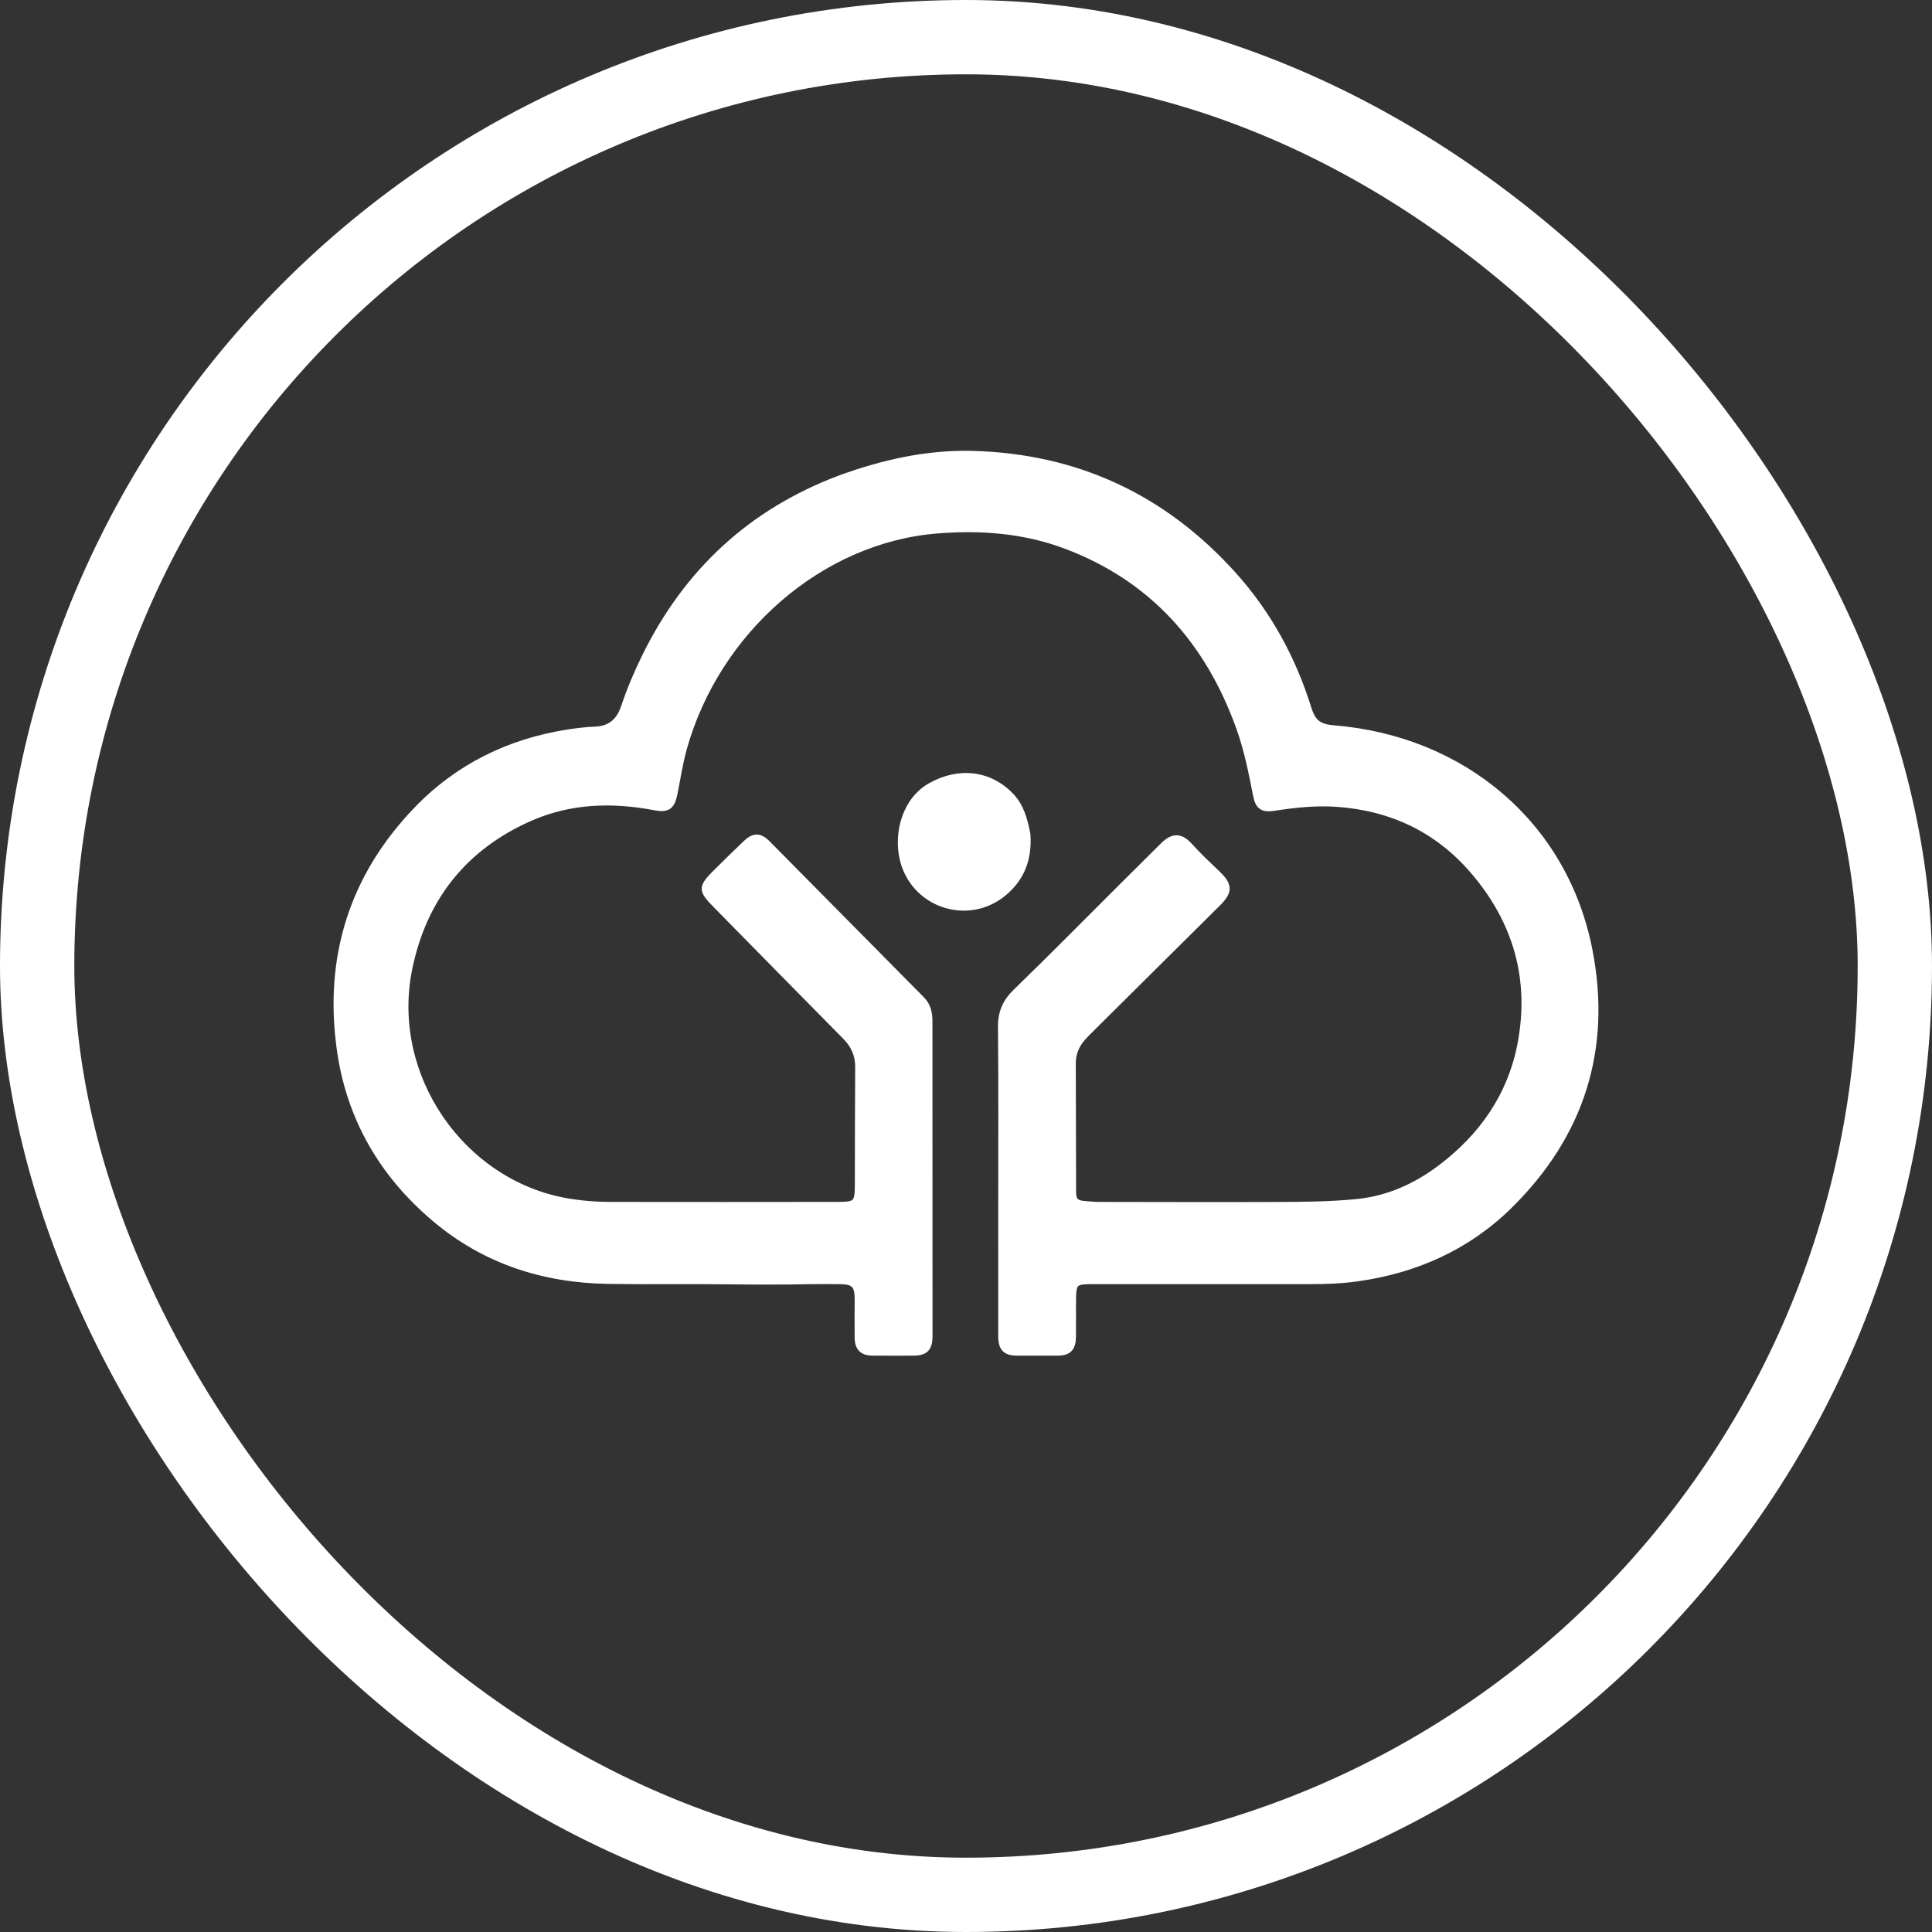 <svg width="1170" height="1170" viewBox="0 0 1170 1170" fill="none" xmlns="http://www.w3.org/2000/svg">
<rect x="0" y="0" width="1170" height="1170" fill="#333333" stroke="none"/>
<rect x="22.5" y="22.5" width="1125" height="1125" rx="562.5" stroke="white" stroke-width="45"/>
<path d="M508.522 288.844C534.77 279.315 561.474 273.308 589.169 274.063C651.913 275.775 704.827 300.143 747.334 347.254C768.603 370.827 783.602 398.131 793.096 428.588C794.503 433.103 796.086 435.771 798.327 437.443C800.584 439.127 803.663 439.918 808.353 440.307C885.669 446.714 948.401 498.034 963.409 575.526C975.103 635.904 958.062 688.015 914.825 730.648C889.124 755.991 857.578 770.002 822.156 774.97C812.773 776.286 803.405 776.66 794.004 776.652C750.817 776.618 707.631 776.639 664.443 776.646C660.724 776.646 658.019 776.648 656.008 776.872C653.99 777.097 652.889 777.528 652.209 778.206C651.53 778.884 651.096 779.982 650.866 781.998C650.637 784.007 650.628 786.71 650.618 790.427C650.601 796.766 650.661 803.149 650.593 809.509C650.555 813.041 649.907 815.735 648.163 817.519C646.411 819.31 643.776 819.959 640.349 819.973C632.248 820.006 624.148 819.997 616.05 819.977C612.497 819.967 609.775 819.328 607.977 817.516C606.18 815.705 605.535 812.956 605.53 809.328C605.496 782.883 605.528 756.435 605.526 729.992C605.524 694.003 605.71 658.028 605.363 622.056C605.276 612.969 608.118 606.33 614.606 600.045C636.714 578.631 658.313 556.686 680.133 534.933C688.044 527.045 695.96 519.157 703.915 511.311C706.835 508.431 709.656 506.792 712.592 506.841C715.537 506.89 718.273 508.629 721.04 511.701C726.298 517.539 732 522.888 737.705 528.335C741.412 531.874 743.598 534.822 743.657 537.975C743.716 541.135 741.631 544.112 738.03 547.688C712.625 572.926 687.195 598.139 661.782 623.367C659.94 625.196 658.116 626.967 656.437 628.868C652.645 633.161 650.467 638.042 650.487 643.884C650.577 669.924 650.576 695.881 650.67 721.916C650.679 724.341 651.096 725.74 651.862 726.606C652.623 727.467 653.915 728.012 656.216 728.251C659.586 728.601 662.956 728.868 666.305 728.874C702.248 728.934 738.187 729.033 774.125 728.901C790.023 728.843 805.908 728.696 821.68 727.127C840.287 725.276 856.945 717.829 871.906 706.52C896.829 687.68 914 663.342 919.979 632.142C927.507 592.866 917.257 557.967 891.559 528.03C869.975 502.887 842.254 489.889 809.417 487.598C796.789 486.716 784.417 488.069 771.954 489.973C768.486 490.502 765.756 490.496 763.717 489.188C761.65 487.863 760.576 485.392 759.873 481.812C757.144 467.926 754.418 454.136 749.66 440.9C730.86 388.602 697.112 350.946 645.33 331.388C620.369 321.959 594.328 319.949 567.777 322.044C497.241 327.61 434.731 382.627 414.935 453.482C412.464 462.326 411.148 471.378 409.316 480.488C408.497 484.564 407.449 487.425 405.282 488.938C403.103 490.459 400.099 490.407 396.042 489.638C370.506 484.794 345.412 485.605 321.432 496.129C281.65 513.587 257.071 544.554 248.535 587.371C235.817 651.169 279.895 715.214 342.79 726.534C351.708 728.139 360.697 728.849 369.713 728.869C415.455 728.971 461.197 728.893 506.942 728.861C509.909 728.859 512.109 728.798 513.769 728.534C515.421 728.271 516.393 727.828 517.028 727.176C517.667 726.52 518.102 725.51 518.359 723.806C518.617 722.098 518.679 719.84 518.686 716.805C518.736 693.253 518.742 669.695 518.889 646.139C518.933 639.021 516.297 633.338 511.357 628.338C485.277 601.937 459.271 575.458 433.248 549.002C430.924 546.639 429.123 544.734 427.905 543.068C426.686 541.4 425.96 539.852 425.956 538.209C425.953 536.563 426.675 535.022 427.894 533.366C429.11 531.715 430.911 529.831 433.24 527.499C439.118 521.613 445.097 515.833 451.094 510.085C453.53 507.75 455.837 506.383 458.282 506.398C460.732 506.414 463.008 507.815 465.388 510.219C496.526 541.665 527.645 573.196 558.78 604.643C562.652 608.553 563.68 613.284 563.679 618.379C563.664 668.378 563.696 718.376 563.715 768.376C563.72 781.957 563.752 795.545 563.725 809.13C563.717 812.876 563.104 815.685 561.285 817.517C559.464 819.35 556.672 819.964 552.966 819.974C544.729 819.996 536.481 820.03 528.234 819.95C525.16 819.92 522.703 819.184 521.019 817.479C519.337 815.778 518.606 813.293 518.571 810.173C518.485 802.361 518.539 794.547 518.578 786.747C518.599 782.503 517.999 780.124 516.647 778.737C515.299 777.354 512.95 776.702 508.703 776.664C502.313 776.607 495.929 776.581 489.553 776.701C472.787 777.018 456.03 776.97 439.27 776.759C427.418 776.61 415.562 776.648 403.697 776.674C391.835 776.7 379.964 776.713 368.094 776.513C328.94 775.851 293.255 764.457 262.752 738.684C230.822 711.704 210.771 677.393 204.947 635.453C197.192 579.605 212.592 530.668 251.331 490.18C276.635 463.733 307.972 448.363 343.847 442.77C349.334 441.914 354.85 441.241 360.446 441.039C364.776 440.883 368.231 439.657 370.941 437.491C373.658 435.32 375.704 432.142 377.101 427.953C380.586 417.497 384.877 407.38 389.711 397.506C415.175 345.492 454.544 309.149 508.512 288.848L508.522 288.844Z" fill="white" stroke="white" stroke-width="2"/>
<path d="M624.002 505.098C625.076 520.32 620.442 532.765 608.974 542.258C585.957 561.311 551.094 549.363 544.747 519.931C541.178 503.378 546.788 483.08 562.922 474.158C580.734 464.308 599.878 466.565 613.426 480.545C619.868 487.192 622.265 495.829 624.002 505.098Z" fill="white"/>
</svg>
